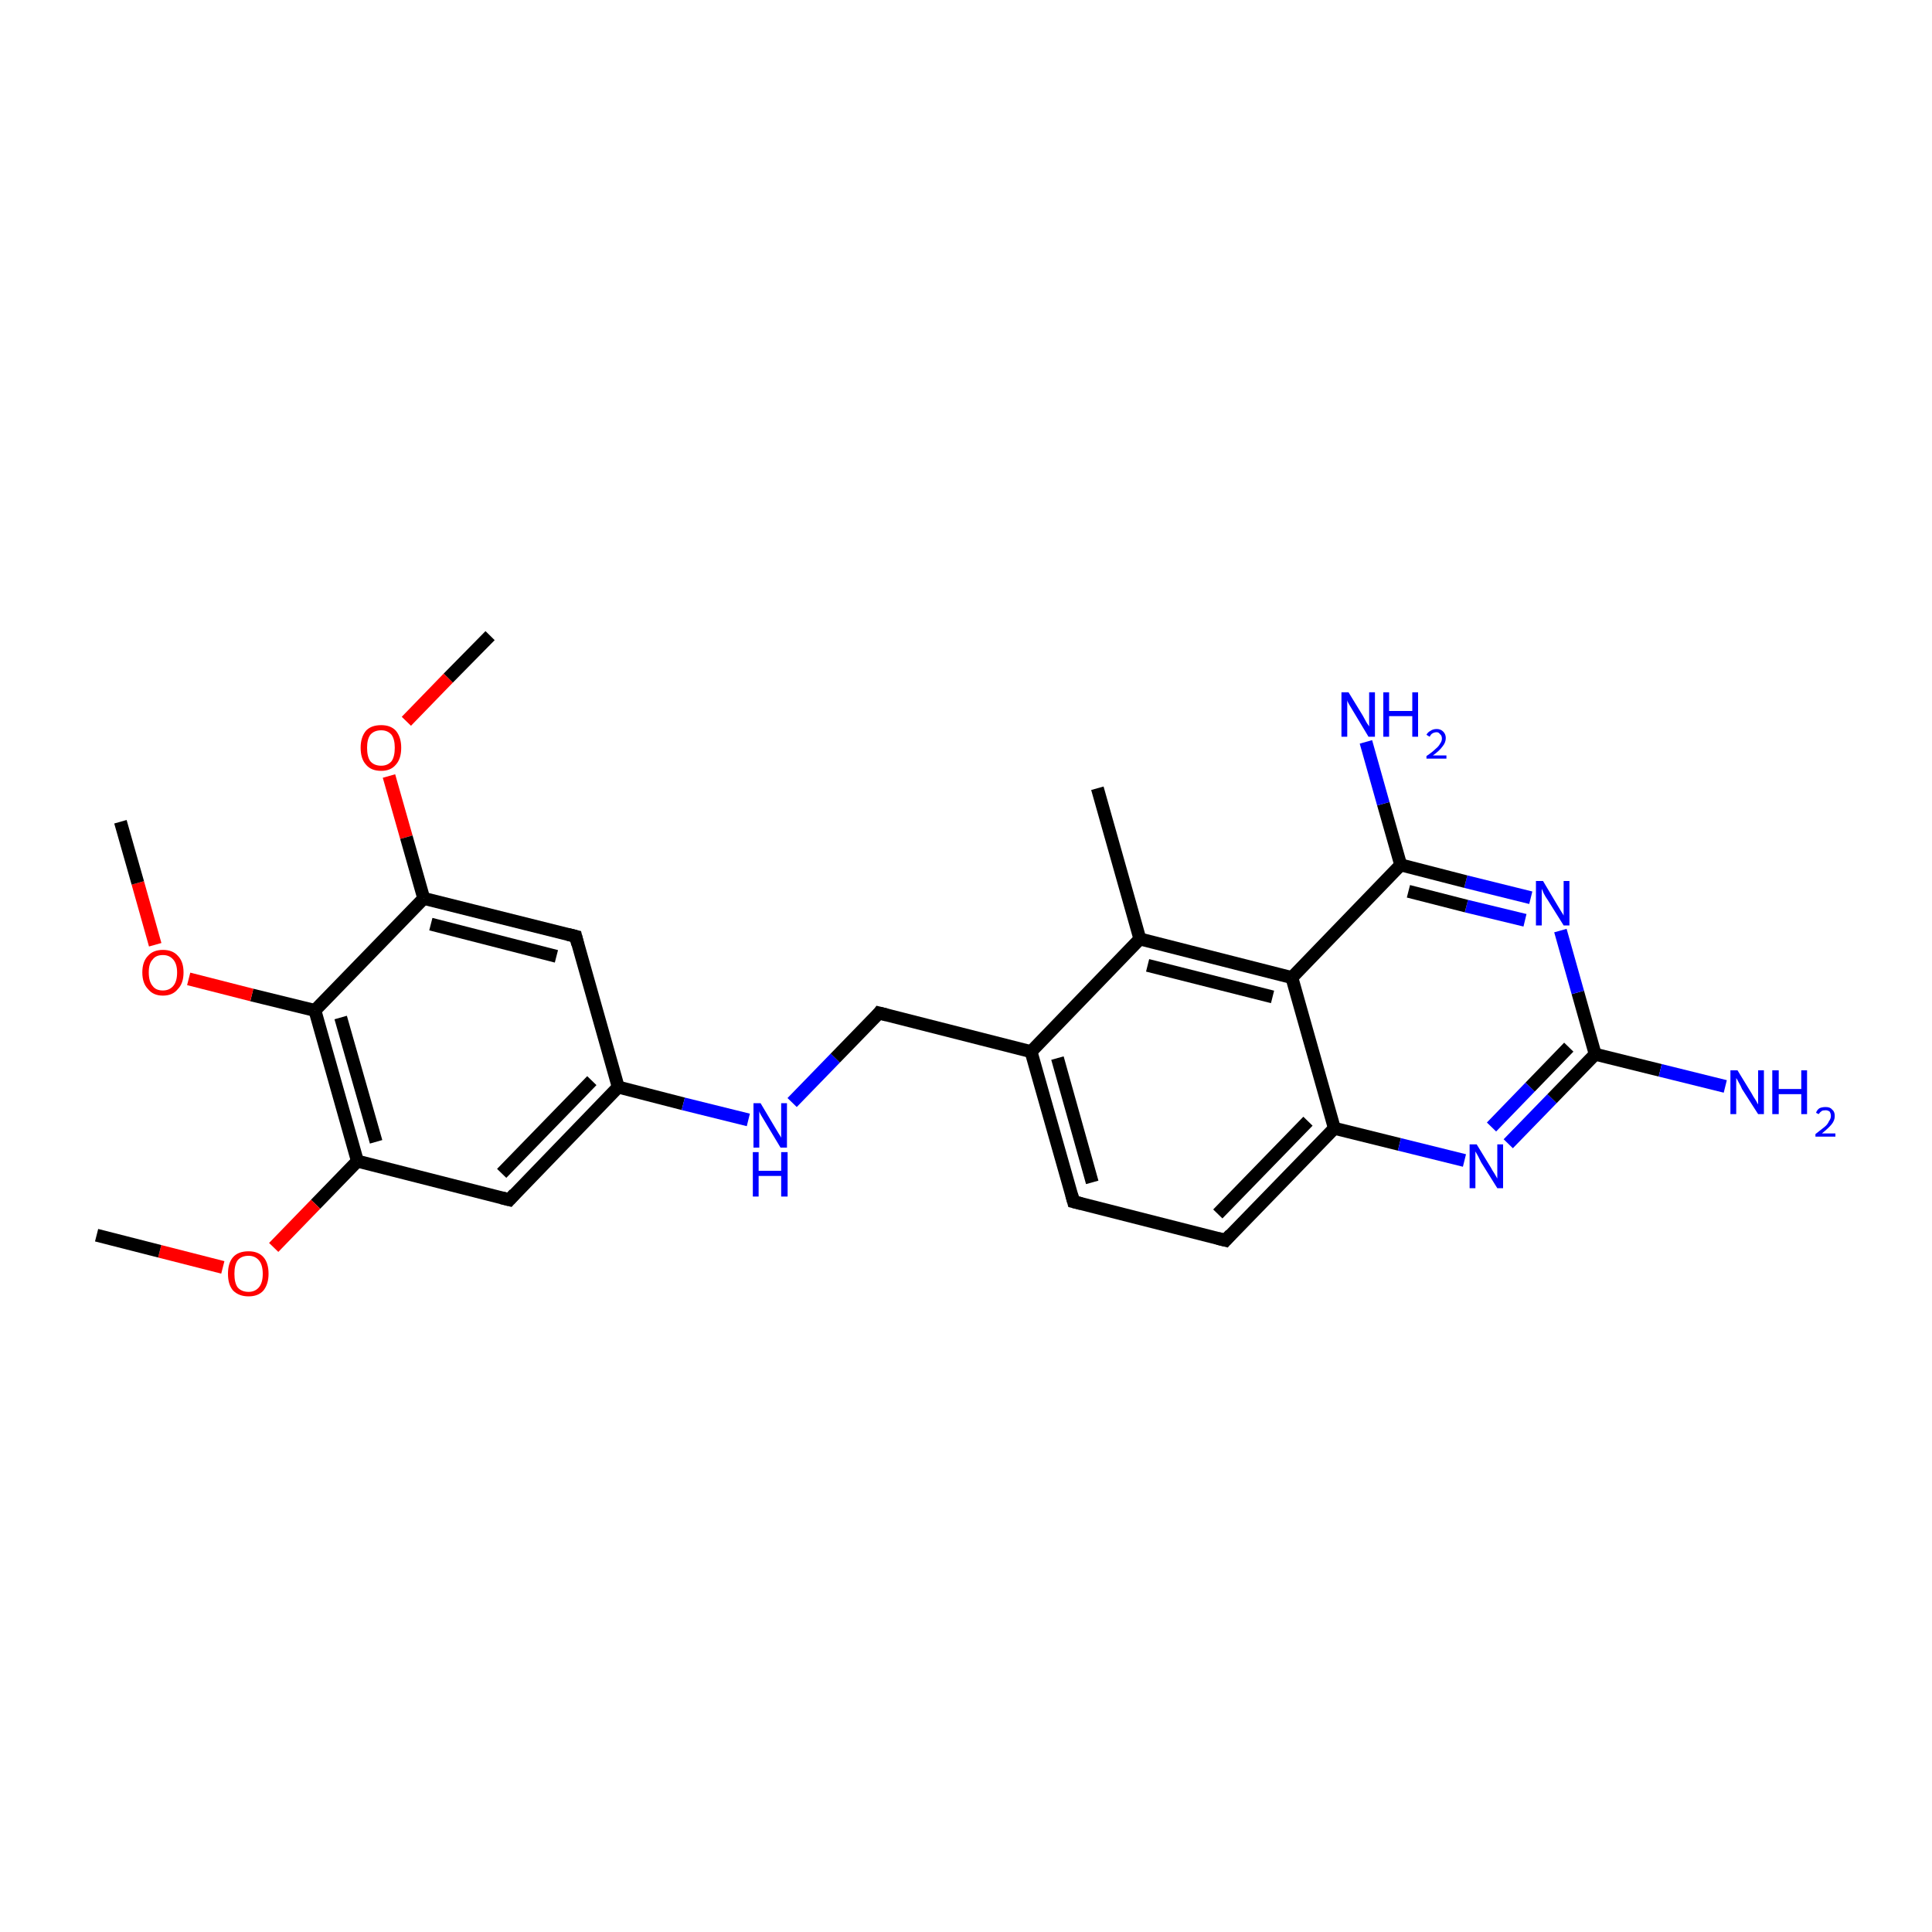 <?xml version='1.0' encoding='iso-8859-1'?>
<svg version='1.1' baseProfile='full'
              xmlns='http://www.w3.org/2000/svg'
                      xmlns:rdkit='http://www.rdkit.org/xml'
                      xmlns:xlink='http://www.w3.org/1999/xlink'
                  xml:space='preserve'
width='300px' height='300px' viewBox='0 0 300 300'>
<!-- END OF HEADER -->
<rect style='opacity:1.0;fill:#FFFFFF;stroke:none' width='300.0' height='300.0' x='0.0' y='0.0'> </rect>
<path class='bond-0 atom-0 atom-1' d='M 76.1,98.7 L 69.6,105.3' style='fill:none;fill-rule:evenodd;stroke:#000000;stroke-width:2.0px;stroke-linecap:butt;stroke-linejoin:miter;stroke-opacity:1' />
<path class='bond-0 atom-0 atom-1' d='M 69.6,105.3 L 63.1,112.0' style='fill:none;fill-rule:evenodd;stroke:#FF0000;stroke-width:2.0px;stroke-linecap:butt;stroke-linejoin:miter;stroke-opacity:1' />
<path class='bond-1 atom-1 atom-2' d='M 60.4,120.5 L 63.1,130.0' style='fill:none;fill-rule:evenodd;stroke:#FF0000;stroke-width:2.0px;stroke-linecap:butt;stroke-linejoin:miter;stroke-opacity:1' />
<path class='bond-1 atom-1 atom-2' d='M 63.1,130.0 L 65.8,139.5' style='fill:none;fill-rule:evenodd;stroke:#000000;stroke-width:2.0px;stroke-linecap:butt;stroke-linejoin:miter;stroke-opacity:1' />
<path class='bond-2 atom-2 atom-3' d='M 65.8,139.5 L 89.4,145.4' style='fill:none;fill-rule:evenodd;stroke:#000000;stroke-width:2.0px;stroke-linecap:butt;stroke-linejoin:miter;stroke-opacity:1' />
<path class='bond-2 atom-2 atom-3' d='M 66.9,143.5 L 86.4,148.5' style='fill:none;fill-rule:evenodd;stroke:#000000;stroke-width:2.0px;stroke-linecap:butt;stroke-linejoin:miter;stroke-opacity:1' />
<path class='bond-3 atom-3 atom-4' d='M 89.4,145.4 L 96.0,168.8' style='fill:none;fill-rule:evenodd;stroke:#000000;stroke-width:2.0px;stroke-linecap:butt;stroke-linejoin:miter;stroke-opacity:1' />
<path class='bond-4 atom-4 atom-5' d='M 96.0,168.8 L 106.1,171.4' style='fill:none;fill-rule:evenodd;stroke:#000000;stroke-width:2.0px;stroke-linecap:butt;stroke-linejoin:miter;stroke-opacity:1' />
<path class='bond-4 atom-4 atom-5' d='M 106.1,171.4 L 116.2,173.9' style='fill:none;fill-rule:evenodd;stroke:#0000FF;stroke-width:2.0px;stroke-linecap:butt;stroke-linejoin:miter;stroke-opacity:1' />
<path class='bond-5 atom-5 atom-6' d='M 123.0,171.2 L 129.7,164.3' style='fill:none;fill-rule:evenodd;stroke:#0000FF;stroke-width:2.0px;stroke-linecap:butt;stroke-linejoin:miter;stroke-opacity:1' />
<path class='bond-5 atom-5 atom-6' d='M 129.7,164.3 L 136.5,157.3' style='fill:none;fill-rule:evenodd;stroke:#000000;stroke-width:2.0px;stroke-linecap:butt;stroke-linejoin:miter;stroke-opacity:1' />
<path class='bond-6 atom-6 atom-7' d='M 136.5,157.3 L 160.1,163.3' style='fill:none;fill-rule:evenodd;stroke:#000000;stroke-width:2.0px;stroke-linecap:butt;stroke-linejoin:miter;stroke-opacity:1' />
<path class='bond-7 atom-7 atom-8' d='M 160.1,163.3 L 166.7,186.6' style='fill:none;fill-rule:evenodd;stroke:#000000;stroke-width:2.0px;stroke-linecap:butt;stroke-linejoin:miter;stroke-opacity:1' />
<path class='bond-7 atom-7 atom-8' d='M 164.2,164.3 L 169.6,183.6' style='fill:none;fill-rule:evenodd;stroke:#000000;stroke-width:2.0px;stroke-linecap:butt;stroke-linejoin:miter;stroke-opacity:1' />
<path class='bond-8 atom-8 atom-9' d='M 166.7,186.6 L 190.3,192.6' style='fill:none;fill-rule:evenodd;stroke:#000000;stroke-width:2.0px;stroke-linecap:butt;stroke-linejoin:miter;stroke-opacity:1' />
<path class='bond-9 atom-9 atom-10' d='M 190.3,192.6 L 207.2,175.2' style='fill:none;fill-rule:evenodd;stroke:#000000;stroke-width:2.0px;stroke-linecap:butt;stroke-linejoin:miter;stroke-opacity:1' />
<path class='bond-9 atom-9 atom-10' d='M 189.1,188.5 L 203.1,174.1' style='fill:none;fill-rule:evenodd;stroke:#000000;stroke-width:2.0px;stroke-linecap:butt;stroke-linejoin:miter;stroke-opacity:1' />
<path class='bond-10 atom-10 atom-11' d='M 207.2,175.2 L 217.3,177.7' style='fill:none;fill-rule:evenodd;stroke:#000000;stroke-width:2.0px;stroke-linecap:butt;stroke-linejoin:miter;stroke-opacity:1' />
<path class='bond-10 atom-10 atom-11' d='M 217.3,177.7 L 227.4,180.2' style='fill:none;fill-rule:evenodd;stroke:#0000FF;stroke-width:2.0px;stroke-linecap:butt;stroke-linejoin:miter;stroke-opacity:1' />
<path class='bond-11 atom-11 atom-12' d='M 234.2,177.6 L 241.0,170.6' style='fill:none;fill-rule:evenodd;stroke:#0000FF;stroke-width:2.0px;stroke-linecap:butt;stroke-linejoin:miter;stroke-opacity:1' />
<path class='bond-11 atom-11 atom-12' d='M 241.0,170.6 L 247.7,163.7' style='fill:none;fill-rule:evenodd;stroke:#000000;stroke-width:2.0px;stroke-linecap:butt;stroke-linejoin:miter;stroke-opacity:1' />
<path class='bond-11 atom-11 atom-12' d='M 231.6,175.0 L 237.6,168.8' style='fill:none;fill-rule:evenodd;stroke:#0000FF;stroke-width:2.0px;stroke-linecap:butt;stroke-linejoin:miter;stroke-opacity:1' />
<path class='bond-11 atom-11 atom-12' d='M 237.6,168.8 L 243.6,162.6' style='fill:none;fill-rule:evenodd;stroke:#000000;stroke-width:2.0px;stroke-linecap:butt;stroke-linejoin:miter;stroke-opacity:1' />
<path class='bond-12 atom-12 atom-13' d='M 247.7,163.7 L 257.8,166.2' style='fill:none;fill-rule:evenodd;stroke:#000000;stroke-width:2.0px;stroke-linecap:butt;stroke-linejoin:miter;stroke-opacity:1' />
<path class='bond-12 atom-12 atom-13' d='M 257.8,166.2 L 267.9,168.7' style='fill:none;fill-rule:evenodd;stroke:#0000FF;stroke-width:2.0px;stroke-linecap:butt;stroke-linejoin:miter;stroke-opacity:1' />
<path class='bond-13 atom-12 atom-14' d='M 247.7,163.7 L 245.0,154.1' style='fill:none;fill-rule:evenodd;stroke:#000000;stroke-width:2.0px;stroke-linecap:butt;stroke-linejoin:miter;stroke-opacity:1' />
<path class='bond-13 atom-12 atom-14' d='M 245.0,154.1 L 242.3,144.5' style='fill:none;fill-rule:evenodd;stroke:#0000FF;stroke-width:2.0px;stroke-linecap:butt;stroke-linejoin:miter;stroke-opacity:1' />
<path class='bond-14 atom-14 atom-15' d='M 237.7,139.4 L 227.6,136.9' style='fill:none;fill-rule:evenodd;stroke:#0000FF;stroke-width:2.0px;stroke-linecap:butt;stroke-linejoin:miter;stroke-opacity:1' />
<path class='bond-14 atom-14 atom-15' d='M 227.6,136.9 L 217.5,134.3' style='fill:none;fill-rule:evenodd;stroke:#000000;stroke-width:2.0px;stroke-linecap:butt;stroke-linejoin:miter;stroke-opacity:1' />
<path class='bond-14 atom-14 atom-15' d='M 236.8,142.9 L 227.7,140.7' style='fill:none;fill-rule:evenodd;stroke:#0000FF;stroke-width:2.0px;stroke-linecap:butt;stroke-linejoin:miter;stroke-opacity:1' />
<path class='bond-14 atom-14 atom-15' d='M 227.7,140.7 L 218.7,138.4' style='fill:none;fill-rule:evenodd;stroke:#000000;stroke-width:2.0px;stroke-linecap:butt;stroke-linejoin:miter;stroke-opacity:1' />
<path class='bond-15 atom-15 atom-16' d='M 217.5,134.3 L 214.8,124.8' style='fill:none;fill-rule:evenodd;stroke:#000000;stroke-width:2.0px;stroke-linecap:butt;stroke-linejoin:miter;stroke-opacity:1' />
<path class='bond-15 atom-15 atom-16' d='M 214.8,124.8 L 212.1,115.2' style='fill:none;fill-rule:evenodd;stroke:#0000FF;stroke-width:2.0px;stroke-linecap:butt;stroke-linejoin:miter;stroke-opacity:1' />
<path class='bond-16 atom-15 atom-17' d='M 217.5,134.3 L 200.6,151.8' style='fill:none;fill-rule:evenodd;stroke:#000000;stroke-width:2.0px;stroke-linecap:butt;stroke-linejoin:miter;stroke-opacity:1' />
<path class='bond-17 atom-17 atom-18' d='M 200.6,151.8 L 177.0,145.8' style='fill:none;fill-rule:evenodd;stroke:#000000;stroke-width:2.0px;stroke-linecap:butt;stroke-linejoin:miter;stroke-opacity:1' />
<path class='bond-17 atom-17 atom-18' d='M 197.6,154.8 L 178.2,149.9' style='fill:none;fill-rule:evenodd;stroke:#000000;stroke-width:2.0px;stroke-linecap:butt;stroke-linejoin:miter;stroke-opacity:1' />
<path class='bond-18 atom-18 atom-19' d='M 177.0,145.8 L 170.4,122.4' style='fill:none;fill-rule:evenodd;stroke:#000000;stroke-width:2.0px;stroke-linecap:butt;stroke-linejoin:miter;stroke-opacity:1' />
<path class='bond-19 atom-4 atom-20' d='M 96.0,168.8 L 79.1,186.3' style='fill:none;fill-rule:evenodd;stroke:#000000;stroke-width:2.0px;stroke-linecap:butt;stroke-linejoin:miter;stroke-opacity:1' />
<path class='bond-19 atom-4 atom-20' d='M 91.9,167.8 L 77.9,182.2' style='fill:none;fill-rule:evenodd;stroke:#000000;stroke-width:2.0px;stroke-linecap:butt;stroke-linejoin:miter;stroke-opacity:1' />
<path class='bond-20 atom-20 atom-21' d='M 79.1,186.3 L 55.5,180.3' style='fill:none;fill-rule:evenodd;stroke:#000000;stroke-width:2.0px;stroke-linecap:butt;stroke-linejoin:miter;stroke-opacity:1' />
<path class='bond-21 atom-21 atom-22' d='M 55.5,180.3 L 49.0,187.0' style='fill:none;fill-rule:evenodd;stroke:#000000;stroke-width:2.0px;stroke-linecap:butt;stroke-linejoin:miter;stroke-opacity:1' />
<path class='bond-21 atom-21 atom-22' d='M 49.0,187.0 L 42.5,193.7' style='fill:none;fill-rule:evenodd;stroke:#FF0000;stroke-width:2.0px;stroke-linecap:butt;stroke-linejoin:miter;stroke-opacity:1' />
<path class='bond-22 atom-22 atom-23' d='M 34.6,196.8 L 24.8,194.3' style='fill:none;fill-rule:evenodd;stroke:#FF0000;stroke-width:2.0px;stroke-linecap:butt;stroke-linejoin:miter;stroke-opacity:1' />
<path class='bond-22 atom-22 atom-23' d='M 24.8,194.3 L 15.0,191.8' style='fill:none;fill-rule:evenodd;stroke:#000000;stroke-width:2.0px;stroke-linecap:butt;stroke-linejoin:miter;stroke-opacity:1' />
<path class='bond-23 atom-21 atom-24' d='M 55.5,180.3 L 48.9,156.9' style='fill:none;fill-rule:evenodd;stroke:#000000;stroke-width:2.0px;stroke-linecap:butt;stroke-linejoin:miter;stroke-opacity:1' />
<path class='bond-23 atom-21 atom-24' d='M 58.4,177.3 L 52.9,158.0' style='fill:none;fill-rule:evenodd;stroke:#000000;stroke-width:2.0px;stroke-linecap:butt;stroke-linejoin:miter;stroke-opacity:1' />
<path class='bond-24 atom-24 atom-25' d='M 48.9,156.9 L 39.1,154.5' style='fill:none;fill-rule:evenodd;stroke:#000000;stroke-width:2.0px;stroke-linecap:butt;stroke-linejoin:miter;stroke-opacity:1' />
<path class='bond-24 atom-24 atom-25' d='M 39.1,154.5 L 29.3,152.0' style='fill:none;fill-rule:evenodd;stroke:#FF0000;stroke-width:2.0px;stroke-linecap:butt;stroke-linejoin:miter;stroke-opacity:1' />
<path class='bond-25 atom-25 atom-26' d='M 24.1,146.7 L 21.4,137.1' style='fill:none;fill-rule:evenodd;stroke:#FF0000;stroke-width:2.0px;stroke-linecap:butt;stroke-linejoin:miter;stroke-opacity:1' />
<path class='bond-25 atom-25 atom-26' d='M 21.4,137.1 L 18.7,127.6' style='fill:none;fill-rule:evenodd;stroke:#000000;stroke-width:2.0px;stroke-linecap:butt;stroke-linejoin:miter;stroke-opacity:1' />
<path class='bond-26 atom-24 atom-2' d='M 48.9,156.9 L 65.8,139.5' style='fill:none;fill-rule:evenodd;stroke:#000000;stroke-width:2.0px;stroke-linecap:butt;stroke-linejoin:miter;stroke-opacity:1' />
<path class='bond-27 atom-18 atom-7' d='M 177.0,145.8 L 160.1,163.3' style='fill:none;fill-rule:evenodd;stroke:#000000;stroke-width:2.0px;stroke-linecap:butt;stroke-linejoin:miter;stroke-opacity:1' />
<path class='bond-28 atom-17 atom-10' d='M 200.6,151.8 L 207.2,175.2' style='fill:none;fill-rule:evenodd;stroke:#000000;stroke-width:2.0px;stroke-linecap:butt;stroke-linejoin:miter;stroke-opacity:1' />
<path d='M 88.2,145.1 L 89.4,145.4 L 89.7,146.6' style='fill:none;stroke:#000000;stroke-width:2.0px;stroke-linecap:butt;stroke-linejoin:miter;stroke-miterlimit:10;stroke-opacity:1;' />
<path d='M 136.2,157.7 L 136.5,157.3 L 137.7,157.6' style='fill:none;stroke:#000000;stroke-width:2.0px;stroke-linecap:butt;stroke-linejoin:miter;stroke-miterlimit:10;stroke-opacity:1;' />
<path d='M 166.4,185.5 L 166.7,186.6 L 167.9,186.9' style='fill:none;stroke:#000000;stroke-width:2.0px;stroke-linecap:butt;stroke-linejoin:miter;stroke-miterlimit:10;stroke-opacity:1;' />
<path d='M 189.1,192.3 L 190.3,192.6 L 191.1,191.7' style='fill:none;stroke:#000000;stroke-width:2.0px;stroke-linecap:butt;stroke-linejoin:miter;stroke-miterlimit:10;stroke-opacity:1;' />
<path d='M 79.9,185.4 L 79.1,186.3 L 77.9,186.0' style='fill:none;stroke:#000000;stroke-width:2.0px;stroke-linecap:butt;stroke-linejoin:miter;stroke-miterlimit:10;stroke-opacity:1;' />
<path class='atom-1' d='M 56.0 116.1
Q 56.0 114.5, 56.8 113.5
Q 57.6 112.6, 59.2 112.6
Q 60.7 112.6, 61.5 113.5
Q 62.3 114.5, 62.3 116.1
Q 62.3 117.8, 61.5 118.7
Q 60.7 119.7, 59.2 119.7
Q 57.6 119.7, 56.8 118.7
Q 56.0 117.8, 56.0 116.1
M 59.2 118.9
Q 60.2 118.9, 60.8 118.2
Q 61.3 117.5, 61.3 116.1
Q 61.3 114.8, 60.8 114.1
Q 60.2 113.4, 59.2 113.4
Q 58.1 113.4, 57.5 114.1
Q 57.0 114.8, 57.0 116.1
Q 57.0 117.5, 57.5 118.2
Q 58.1 118.9, 59.2 118.9
' fill='#FF0000'/>
<path class='atom-5' d='M 118.1 171.3
L 120.3 175.0
Q 120.5 175.3, 120.9 176.0
Q 121.3 176.6, 121.3 176.7
L 121.3 171.3
L 122.2 171.3
L 122.2 178.2
L 121.2 178.2
L 118.8 174.2
Q 118.5 173.7, 118.2 173.2
Q 117.9 172.7, 117.9 172.5
L 117.9 178.2
L 117.0 178.2
L 117.0 171.3
L 118.1 171.3
' fill='#0000FF'/>
<path class='atom-5' d='M 116.9 178.9
L 117.8 178.9
L 117.8 181.8
L 121.3 181.8
L 121.3 178.9
L 122.3 178.9
L 122.3 185.8
L 121.3 185.8
L 121.3 182.6
L 117.8 182.6
L 117.8 185.8
L 116.9 185.8
L 116.9 178.9
' fill='#0000FF'/>
<path class='atom-11' d='M 229.3 177.7
L 231.5 181.3
Q 231.7 181.7, 232.1 182.3
Q 232.5 183.0, 232.5 183.0
L 232.5 177.7
L 233.4 177.7
L 233.4 184.5
L 232.5 184.5
L 230.0 180.5
Q 229.8 180.1, 229.5 179.5
Q 229.2 179.0, 229.1 178.8
L 229.1 184.5
L 228.2 184.5
L 228.2 177.7
L 229.3 177.7
' fill='#0000FF'/>
<path class='atom-13' d='M 269.8 166.2
L 272.0 169.8
Q 272.2 170.2, 272.6 170.8
Q 273.0 171.5, 273.0 171.5
L 273.0 166.2
L 273.9 166.2
L 273.9 173.0
L 273.0 173.0
L 270.5 169.1
Q 270.3 168.6, 270.0 168.1
Q 269.7 167.5, 269.6 167.4
L 269.6 173.0
L 268.7 173.0
L 268.7 166.2
L 269.8 166.2
' fill='#0000FF'/>
<path class='atom-13' d='M 275.2 166.2
L 276.2 166.2
L 276.2 169.1
L 279.7 169.1
L 279.7 166.2
L 280.6 166.2
L 280.6 173.0
L 279.7 173.0
L 279.7 169.9
L 276.2 169.9
L 276.2 173.0
L 275.2 173.0
L 275.2 166.2
' fill='#0000FF'/>
<path class='atom-13' d='M 282.0 172.8
Q 282.1 172.4, 282.5 172.1
Q 282.9 171.9, 283.5 171.9
Q 284.2 171.9, 284.5 172.3
Q 284.9 172.6, 284.9 173.3
Q 284.9 174.0, 284.4 174.6
Q 283.9 175.2, 282.9 176.0
L 285.0 176.0
L 285.0 176.5
L 281.9 176.5
L 281.9 176.1
Q 282.8 175.4, 283.3 175.0
Q 283.8 174.6, 284.0 174.1
Q 284.3 173.7, 284.3 173.3
Q 284.3 172.9, 284.1 172.6
Q 283.8 172.4, 283.5 172.4
Q 283.1 172.4, 282.9 172.5
Q 282.6 172.7, 282.4 173.0
L 282.0 172.8
' fill='#0000FF'/>
<path class='atom-14' d='M 239.6 136.8
L 241.8 140.5
Q 242.0 140.8, 242.4 141.5
Q 242.8 142.1, 242.8 142.2
L 242.8 136.8
L 243.7 136.8
L 243.7 143.7
L 242.8 143.7
L 240.3 139.7
Q 240.0 139.3, 239.7 138.7
Q 239.5 138.2, 239.4 138.0
L 239.4 143.7
L 238.5 143.7
L 238.5 136.8
L 239.6 136.8
' fill='#0000FF'/>
<path class='atom-16' d='M 209.4 107.5
L 211.6 111.1
Q 211.8 111.5, 212.2 112.2
Q 212.6 112.8, 212.6 112.8
L 212.6 107.5
L 213.5 107.5
L 213.5 114.4
L 212.5 114.4
L 210.1 110.4
Q 209.8 109.9, 209.5 109.4
Q 209.2 108.9, 209.2 108.7
L 209.2 114.4
L 208.3 114.4
L 208.3 107.5
L 209.4 107.5
' fill='#0000FF'/>
<path class='atom-16' d='M 214.8 107.5
L 215.7 107.5
L 215.7 110.4
L 219.3 110.4
L 219.3 107.5
L 220.2 107.5
L 220.2 114.4
L 219.3 114.4
L 219.3 111.2
L 215.7 111.2
L 215.7 114.4
L 214.8 114.4
L 214.8 107.5
' fill='#0000FF'/>
<path class='atom-16' d='M 221.5 114.1
Q 221.7 113.7, 222.1 113.5
Q 222.5 113.2, 223.1 113.2
Q 223.7 113.2, 224.1 113.6
Q 224.5 114.0, 224.5 114.6
Q 224.5 115.3, 224.0 115.9
Q 223.5 116.6, 222.5 117.3
L 224.6 117.3
L 224.6 117.8
L 221.5 117.8
L 221.5 117.4
Q 222.4 116.8, 222.9 116.3
Q 223.4 115.9, 223.6 115.5
Q 223.9 115.1, 223.9 114.7
Q 223.9 114.2, 223.6 114.0
Q 223.4 113.7, 223.1 113.7
Q 222.7 113.7, 222.4 113.9
Q 222.2 114.0, 222.0 114.4
L 221.5 114.1
' fill='#0000FF'/>
<path class='atom-22' d='M 35.4 197.8
Q 35.4 196.1, 36.2 195.2
Q 37.0 194.3, 38.6 194.3
Q 40.1 194.3, 40.9 195.2
Q 41.7 196.1, 41.7 197.8
Q 41.7 199.4, 40.9 200.4
Q 40.1 201.3, 38.6 201.3
Q 37.1 201.3, 36.2 200.4
Q 35.4 199.5, 35.4 197.8
M 38.6 200.6
Q 39.6 200.6, 40.2 199.9
Q 40.8 199.2, 40.8 197.8
Q 40.8 196.4, 40.2 195.7
Q 39.6 195.0, 38.6 195.0
Q 37.5 195.0, 36.9 195.7
Q 36.4 196.4, 36.4 197.8
Q 36.4 199.2, 36.9 199.9
Q 37.5 200.6, 38.6 200.6
' fill='#FF0000'/>
<path class='atom-25' d='M 22.1 151.0
Q 22.1 149.3, 23.0 148.4
Q 23.8 147.5, 25.3 147.5
Q 26.8 147.5, 27.6 148.4
Q 28.5 149.3, 28.5 151.0
Q 28.5 152.7, 27.6 153.6
Q 26.8 154.6, 25.3 154.6
Q 23.8 154.6, 23.0 153.6
Q 22.1 152.7, 22.1 151.0
M 25.3 153.8
Q 26.3 153.8, 26.9 153.1
Q 27.5 152.4, 27.5 151.0
Q 27.5 149.7, 26.9 149.0
Q 26.3 148.3, 25.3 148.3
Q 24.2 148.3, 23.7 149.0
Q 23.1 149.6, 23.1 151.0
Q 23.1 152.4, 23.7 153.1
Q 24.2 153.8, 25.3 153.8
' fill='#FF0000'/>
</svg>
